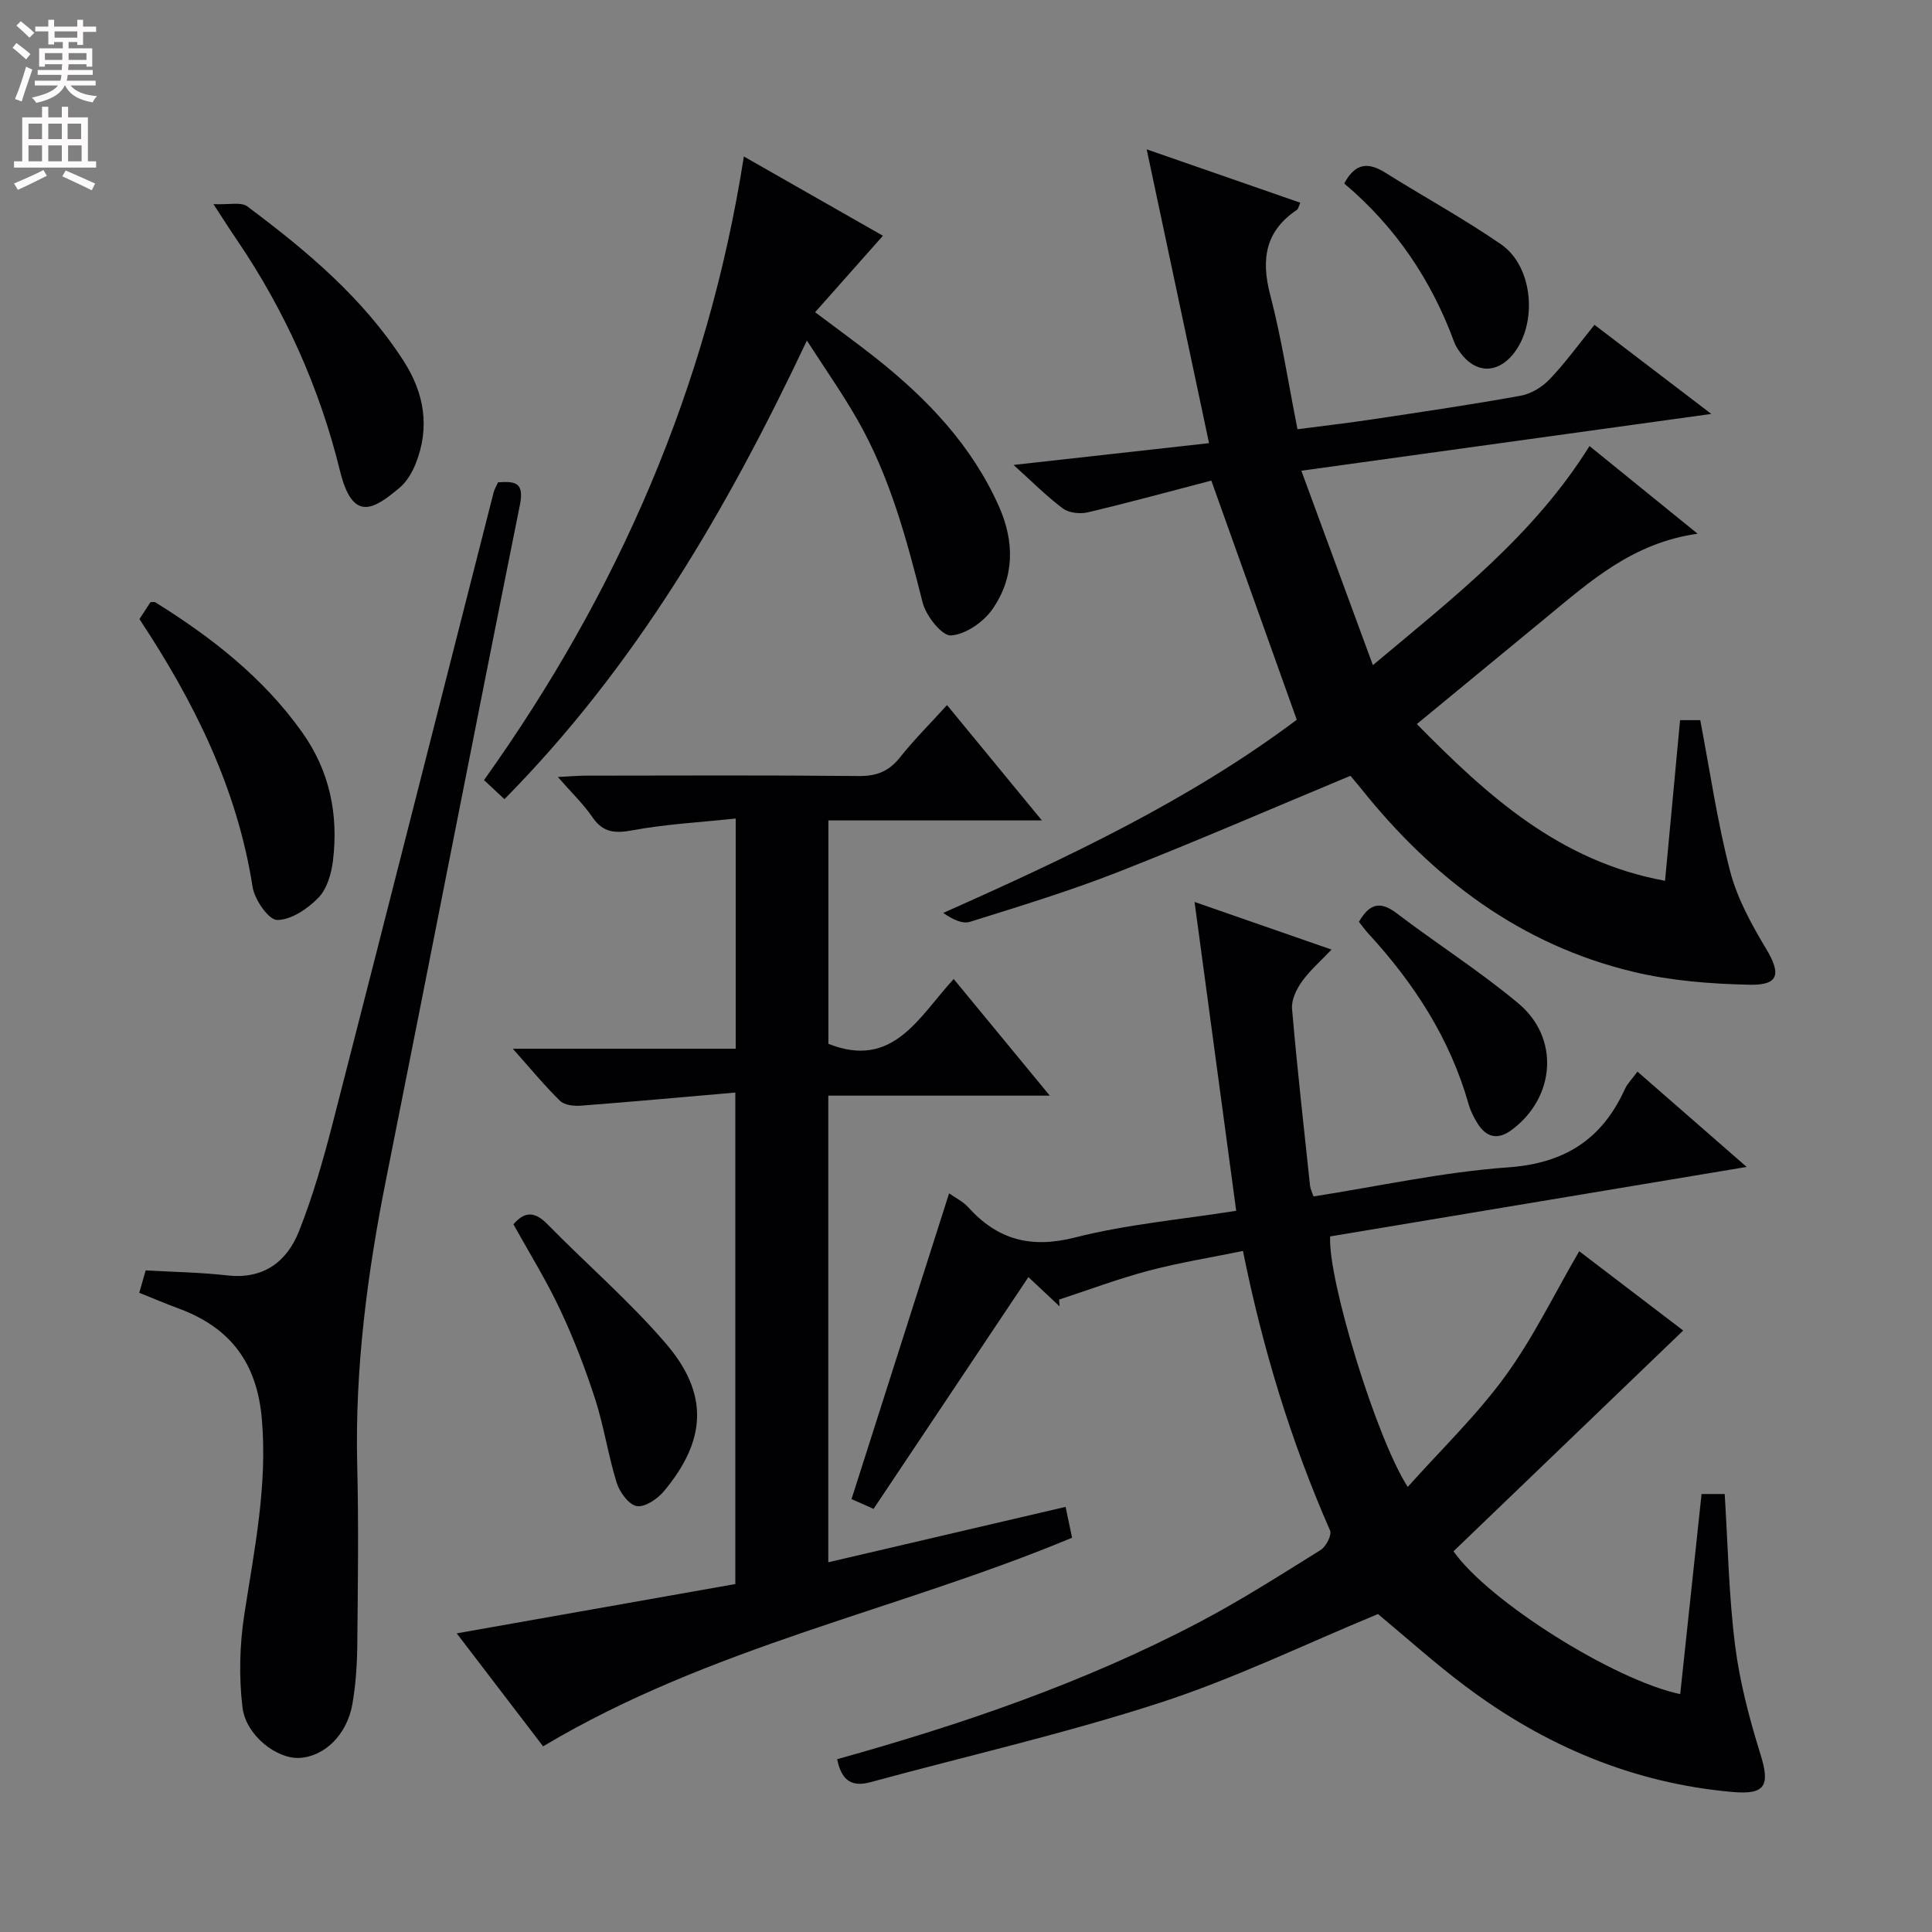 <svg enable-background="new 0 0 400 400" viewBox="0 0 400 400" xmlns="http://www.w3.org/2000/svg"><rect x="0" y="0" width="400" height="400" fill="#808080" stroke="none"/><g fill="#010103"><path d="m255.94 250.68c-2.9-21.51-5.71-42.35-8.62-63.94 9.83 3.42 18.72 6.51 28.36 9.86-2.24 2.37-4.47 4.29-6.13 6.62-1.13 1.58-2.2 3.79-2.05 5.6 1.05 12.24 2.43 24.45 3.73 36.67.07.63.39 1.24.72 2.22 13.47-2.1 26.81-5.06 40.29-6.02 11.75-.84 19.43-5.8 24.17-16.2.53-1.16 1.51-2.12 2.61-3.62 7.4 6.46 14.61 12.75 22.61 19.73-29.38 4.9-57.86 9.65-86.24 14.39-.48 8.97 9.61 41.94 16.07 51.86 6.92-7.75 14.26-14.8 20.16-22.9 5.8-7.95 10.14-16.97 15.34-25.9 7.16 5.46 14.79 11.28 21.53 16.42-15.89 15.27-31.76 30.52-47.56 45.71 7.29 10.37 33.26 26.68 46.94 29.57 1.46-13.72 2.92-27.39 4.42-41.43h4.79c.66 10.46.84 20.92 2.14 31.24.96 7.66 2.97 15.27 5.27 22.66 1.99 6.41 1.08 8.4-5.8 7.79-20.58-1.81-38.91-9.59-55.32-21.92-6.37-4.78-12.31-10.13-18.07-14.92-15.09 6.23-29.79 13.39-45.18 18.38-19.7 6.39-39.97 11.01-59.97 16.45-4.27 1.16-6.05-.92-6.82-4.78 25.79-7.18 51.07-15.81 74.84-28.29 8.67-4.55 16.95-9.85 25.27-15.03 1.11-.69 2.34-3.11 1.93-4.04-8.1-18.45-13.94-37.6-18.03-57.86-6.69 1.37-13.18 2.41-19.51 4.08-6.27 1.66-12.38 3.96-18.55 5.98.03.46.06.92.08 1.39-1.8-1.69-3.6-3.37-6.44-6.04-10.74 16.08-21.28 31.86-32.06 47.99-1.26-.56-2.89-1.29-4.56-2.03 6.77-21.21 13.45-42.15 20.2-63.3 1.33.94 2.89 1.69 3.96 2.88 6.11 6.76 13.01 8.58 22.15 6.25 10.69-2.72 21.84-3.7 33.33-5.52z"/><path d="m344.73 182.36c1.09-11.65 2.09-22.36 3.11-33.26h4.18c2.02 10.58 3.53 21.07 6.18 31.27 1.47 5.66 4.46 11.07 7.5 16.14 3.06 5.11 2.61 7.5-3.42 7.37-8.04-.17-16.25-.8-24.05-2.66-23.43-5.59-41.61-19.39-56.45-37.97-.82-1.02-1.68-2.02-2.19-2.63-16.24 6.76-32.07 13.64-48.12 19.93-10.02 3.93-20.36 7.08-30.64 10.3-1.58.5-3.64-.5-5.54-1.84 25.83-11.49 50.97-23.33 73.19-39.99-5.84-16.35-11.57-32.37-17.69-49.52-8.4 2.19-16.94 4.53-25.56 6.57-1.6.38-3.91.14-5.16-.79-3.42-2.55-6.45-5.62-10.23-9.02 13.78-1.54 26.85-2.99 40.48-4.51-4.33-20.42-8.55-40.29-12.91-60.83 11.02 3.83 21.33 7.41 31.8 11.05-.32.7-.39 1.27-.7 1.48-6.56 4.4-7.45 10.24-5.53 17.59 2.34 8.95 3.73 18.15 5.65 27.83 5.36-.7 10.55-1.3 15.72-2.08 10.18-1.53 20.36-3.03 30.49-4.86 2.16-.39 4.46-1.8 6-3.41 3.2-3.35 5.93-7.14 9.28-11.27 7.91 6.03 15.72 11.98 24.19 18.45-28.47 3.95-56.01 7.76-84.88 11.76 4.97 13.51 9.73 26.44 14.81 40.25 16.94-14.19 33.34-26.92 44.85-45.36 7.21 5.85 14.35 11.64 22.38 18.15-13.49 1.9-22.27 9.89-31.35 17.35-8.74 7.18-17.47 14.39-26.78 22.06 14.63 14.85 29.52 28.44 51.39 32.45z"/><path d="m112.44 361.56c-5.71-7.47-11.62-15.2-17.88-23.39 19.64-3.48 38.55-6.82 57.68-10.21 0-33.75 0-67.13 0-101.76-10.96.95-21.49 1.92-32.02 2.72-1.42.11-3.38-.12-4.28-1.01-3.19-3.12-6.04-6.6-9.77-10.78h46.15c0-15.9 0-31.16 0-47.66-7.34.78-14.4 1.15-21.29 2.42-3.68.68-6.16.55-8.39-2.72-1.85-2.71-4.28-5.02-7.14-8.3 2.44-.12 4.14-.28 5.83-.28 18.83-.02 37.66-.11 56.49.08 3.7.04 6.24-1 8.53-3.88 2.87-3.62 6.17-6.9 9.72-10.81 6.5 7.91 12.76 15.51 19.64 23.88-15.3 0-29.54 0-44.2 0v46.25c13.39 5.34 18.7-5.54 25.94-13.42 6.59 7.99 12.96 15.73 19.9 24.15-15.69 0-30.57 0-45.86 0v96.61c16.44-3.84 32.7-7.64 49.13-11.47.47 2.24.9 4.31 1.34 6.39-36 15.02-74.87 22.51-109.52 43.19z"/><path d="m28.83 267.66c.49-1.71.89-3.1 1.33-4.64 5.73.33 11.36.41 16.92 1.04 7.53.85 12.34-2.87 14.85-9.21 2.85-7.21 5-14.73 6.94-22.25 11.19-43.53 22.22-87.1 33.33-130.65.16-.64.53-1.22.92-2.1 3.29-.17 5.51-.22 4.52 4.69-9.35 46.48-18.4 93.01-27.68 139.5-3.92 19.62-6.5 39.31-6 59.38.31 12.45.13 24.92.01 37.38-.04 3.97-.33 7.98-.99 11.89-1.09 6.44-5.77 11-11.01 11.27-4.65.24-11.08-4.64-11.77-10.5-.75-6.3-.59-12.89.38-19.18 2.07-13.45 4.83-26.68 3.63-40.51-1-11.54-6.44-18.79-16.96-22.76-2.78-1.03-5.5-2.17-8.42-3.35z"/><path d="m167.06 70.51c-16.74 35.42-35.61 67.59-62.62 94.95-1.43-1.34-2.71-2.54-4.23-3.95 27.73-38.86 46.33-81.36 53.8-129.11 10.17 5.8 19.66 11.21 28.79 16.41-4.66 5.25-9.18 10.35-14.04 15.83 4.96 3.74 8.97 6.62 12.83 9.69 10.53 8.39 19.63 17.96 25.21 30.47 3.29 7.37 3.25 14.74-1.32 21.32-1.85 2.67-5.58 5.25-8.6 5.44-1.88.11-5.17-4.07-5.86-6.81-3.3-13.09-6.77-26.09-13.53-37.9-3.01-5.27-6.51-10.25-10.43-16.34z"/><path d="m28.87 128.18c.87-1.33 1.58-2.43 2.28-3.5.43 0 .8-.12 1.01.02 11.66 7.27 22.37 15.6 30.43 26.96 5.68 8.01 7.5 16.96 6.35 26.51-.32 2.69-1.23 5.86-3.02 7.7-2.23 2.29-5.64 4.6-8.54 4.6-1.76 0-4.66-4.19-5.08-6.81-3.18-20.37-12.01-38.23-23.43-55.48z"/><path d="m44.19 42.26c3.22.16 5.71-.5 6.99.46 12.27 9.16 23.99 18.96 32.4 32.04 4.28 6.65 5.47 13.79 2.47 21.27-.72 1.79-1.81 3.66-3.24 4.88-5.5 4.67-9.8 7.25-12.42-3.42-4.2-17.14-11.4-33.2-21.39-47.89-1.31-1.9-2.54-3.86-4.81-7.34z"/><path d="m106.3 253.48c2.42-2.82 4.52-2.59 7.04-.02 8.14 8.3 17.02 15.95 24.56 24.75 8.91 10.4 8.36 19.99-.44 30.53-1.33 1.6-3.95 3.37-5.62 3.08-1.66-.29-3.55-2.88-4.16-4.83-1.77-5.67-2.63-11.64-4.45-17.29-2.04-6.3-4.43-12.53-7.25-18.52-2.81-6.01-6.34-11.68-9.68-17.7z"/><path d="m281.35 190.86c2.24-3.9 4.5-4.3 7.81-1.78 8.31 6.32 17.18 11.96 25.18 18.64 8.64 7.2 7.67 19.48-1.32 26.19-2.89 2.16-5.26 1.63-7.11-1.31-.79-1.26-1.47-2.64-1.87-4.06-3.86-13.58-11.32-25.03-20.79-35.31-.66-.73-1.23-1.54-1.9-2.37z"/><path d="m278.31 37.99c2.29-4.31 5.01-4.42 8.45-2.27 7.99 5.01 16.3 9.54 24.05 14.89 6.69 4.62 7.59 16.56 2.38 22.82-3.32 3.99-7.74 3.84-10.84-.4-.49-.67-.97-1.38-1.25-2.15-4.74-12.89-12.17-23.93-22.79-32.89z"/></g><path d="m2.6 9.9.8-1c.9.7 1.9 1.4 2.9 2.3l-.9 1.1c-1.1-1-2-1.8-2.8-2.4zm.5 10.6c.9-2.1 1.6-4.3 2.3-6.7.4.2.8.4 1.3.6-.7 2.1-1.5 4.3-2.2 6.6zm.3-15.2.9-.9c1 .8 2 1.6 2.8 2.4l-1 1c-.9-.9-1.8-1.7-2.7-2.5zm12.6-1.2h1.2v1.4h2.7v1.1h-2.7v2.7h-1.2v-.6h-1.8v1.3h4.9v3.8h-1.2v-.5h-3.7c0 .4-.1.9-.1 1.2h5.1v1h-5.2c0 .5-.1.9-.2 1.2h6v1h-5.2c1.1 1.3 2.9 2 5.5 2.2-.4.4-.7.8-.9 1.3-2.9-.5-4.8-1.6-5.7-3.5h-.1c-.8 1.7-2.7 2.9-5.9 3.6-.2-.4-.6-.8-.9-1.1 2.8-.6 4.6-1.4 5.4-2.5h-4.8v-1h5.3c.1-.3.2-.7.2-1.2h-4.9v-1h5c0-.4 0-.8.1-1.2h-3.6v.5h-1.2v-3.8h4.9v-1.3h-1.8v.5h-1.2v-2.7h-2.7v-1h2.7v-1.4h1.2v1.4h4.8zm-6.7 8.3h3.6c0-.4 0-.9 0-1.4h-3.6zm1.9-4.6h4.8v-1.3h-4.7v1.3zm6.7 3.2h-3.7v1.4h3.7z" fill="#fcfafa"/><path d="m8.7 22.1h1.3v2.2h2.8v-2.2h1.3v2.2h4.1v9.1h1.7v1.3h-17v-1.3h1.7v-9.1h4.1zm.3 13.1.7 1.2c-1.8.9-3.8 1.9-6 2.9-.2-.4-.5-.8-.8-1.3 2.3-1 4.4-1.9 6.1-2.8zm-3.1-6.4h2.8v-3.2h-2.8zm0 4.6h2.8v-3.3h-2.8zm4.1-4.6h2.8v-3.2h-2.8zm0 4.6h2.8v-3.3h-2.8zm3.6 1.9c2.1.9 4.1 1.8 6.1 2.7l-.7 1.4c-2.2-1.1-4.2-2-6.1-2.9zm3.2-9.7h-2.8v3.2h2.8zm-2.7 7.8h2.8v-3.3h-2.8z" fill="#fcfafa"/></svg>
